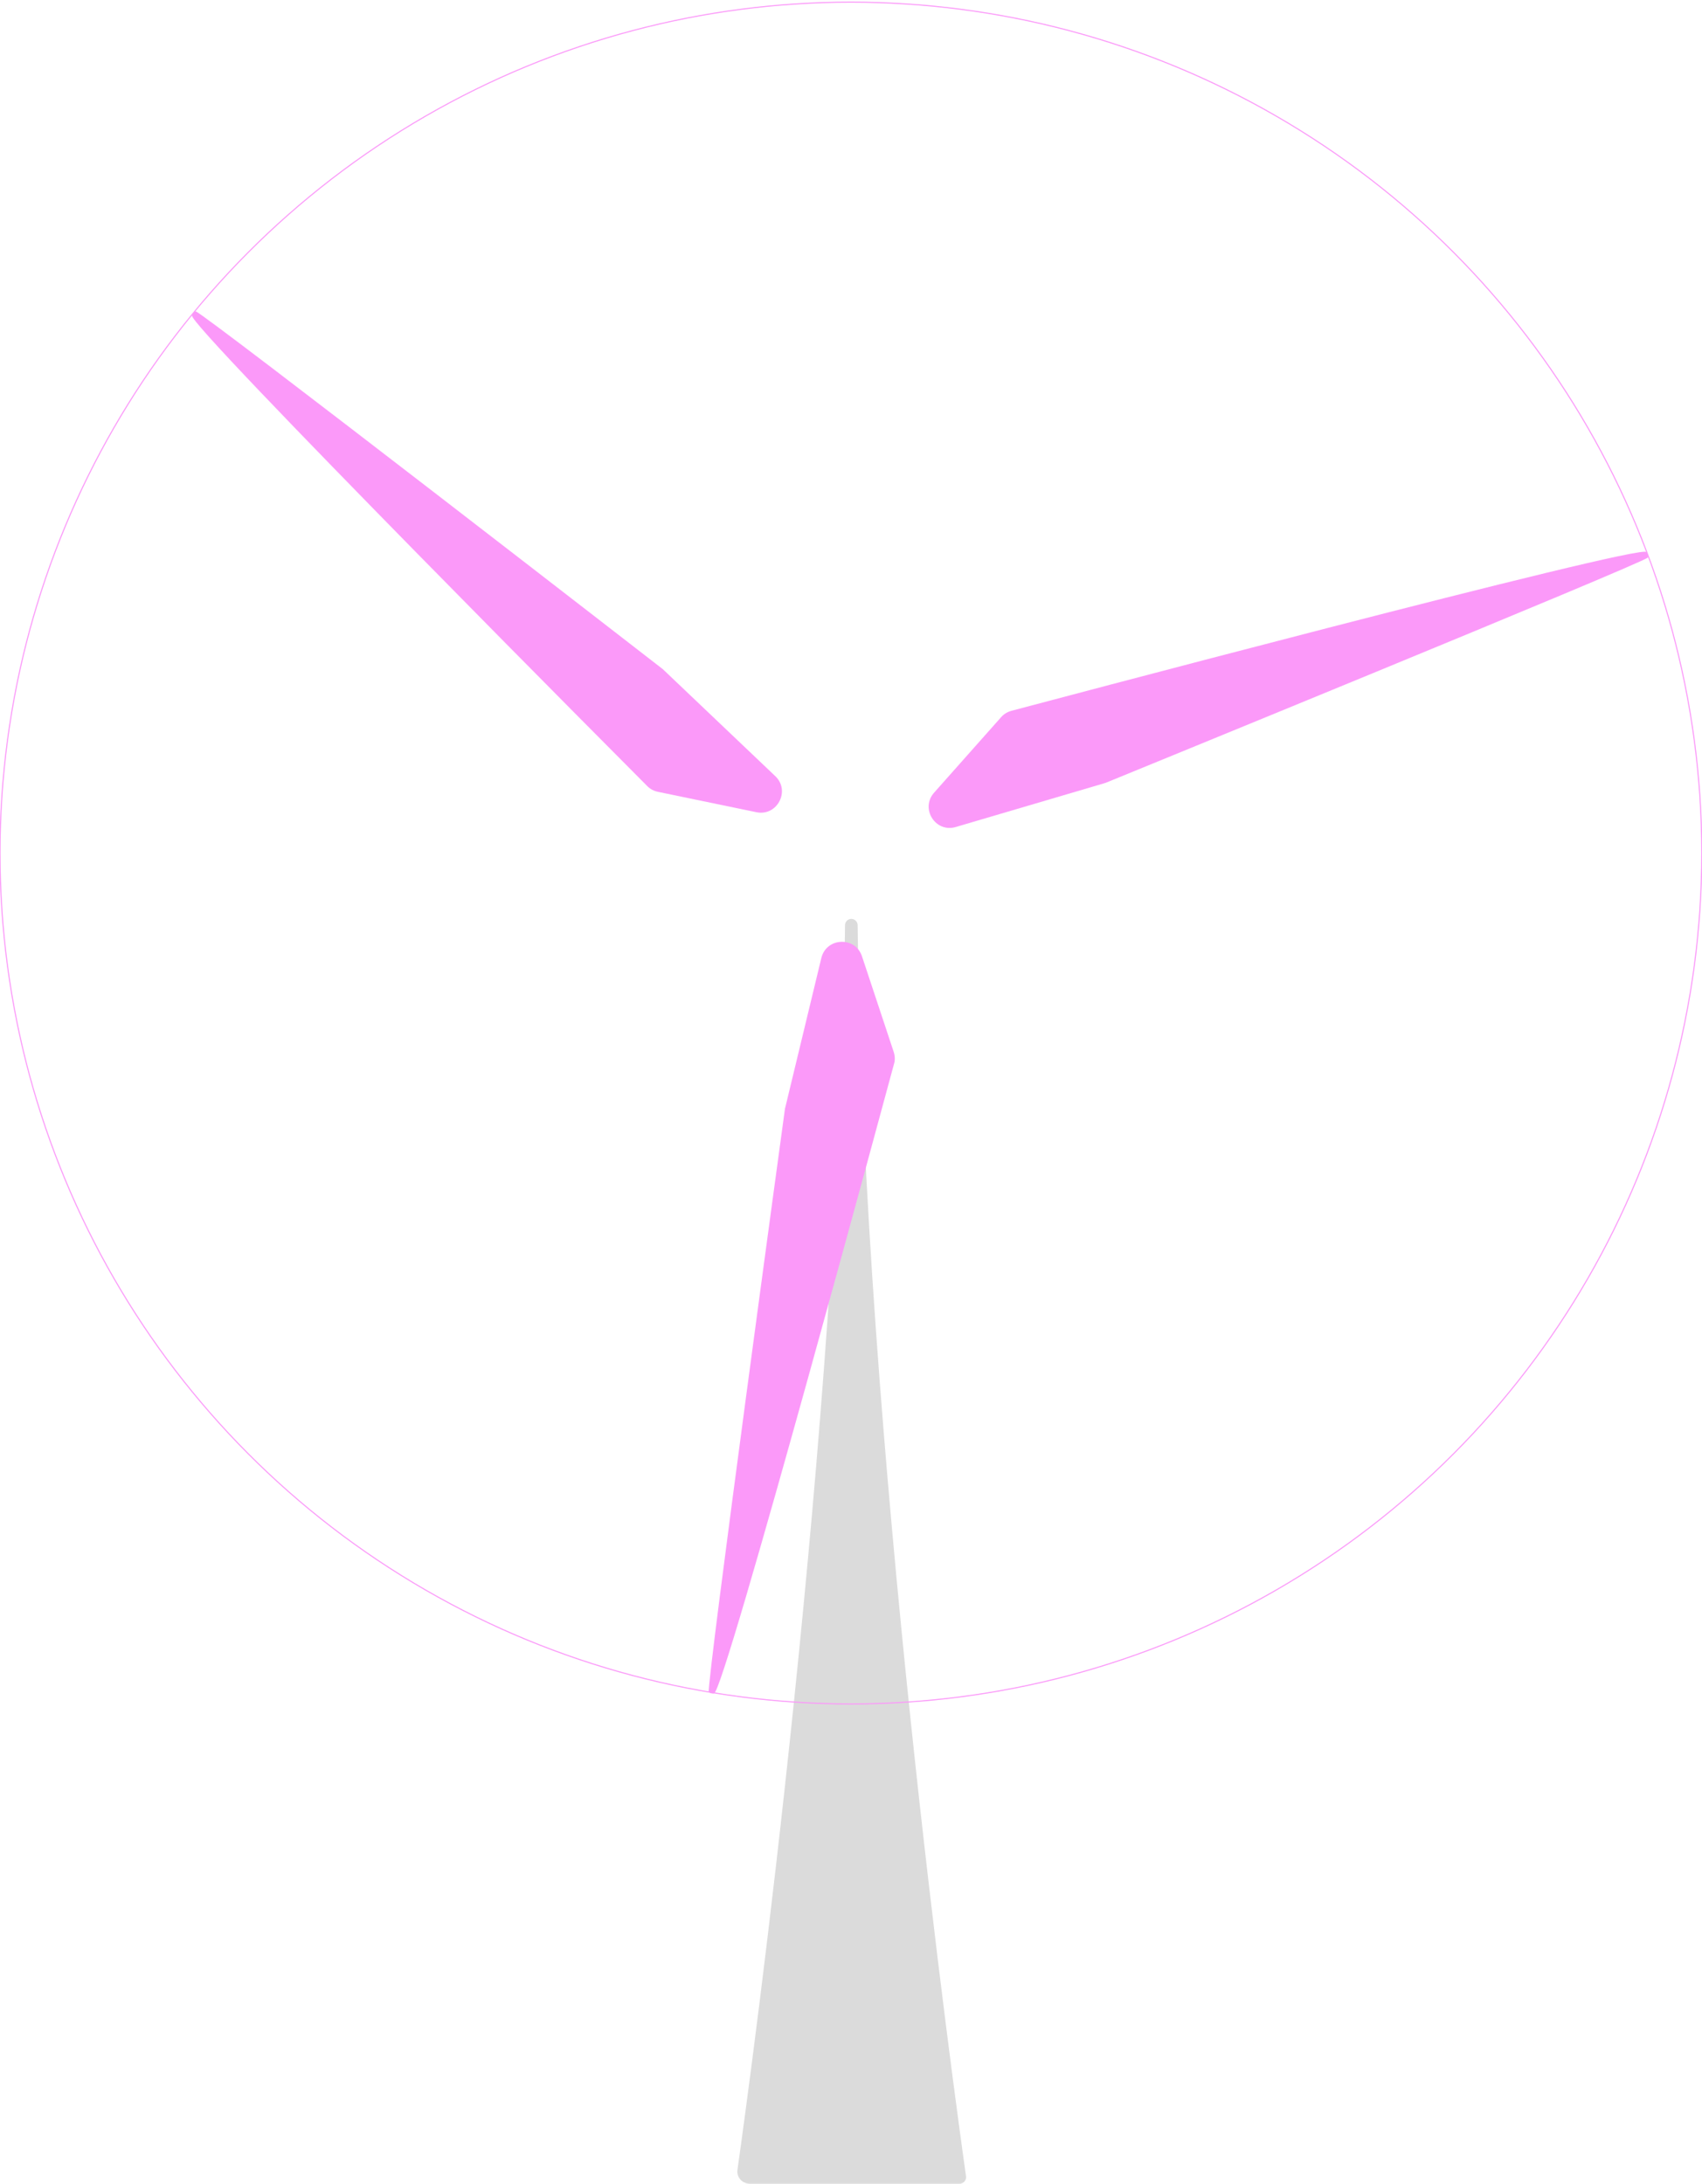 <?xml version="1.0" encoding="utf-8"?>
<!-- Generator: Adobe Illustrator 22.1.0, SVG Export Plug-In . SVG Version: 6.00 Build 0)  -->
<svg version="1.1" id="Layer_1" xmlns="http://www.w3.org/2000/svg" xmlns:xlink="http://www.w3.org/1999/xlink" x="0px" y="0px"
	 viewBox="0 0 783.3 1005" style="enable-background:new 0 0 783.3 1005;" xml:space="preserve">
<style type="text/css">
	.st0{fill:#DBDBDB;}
	.st1{fill:#FB99F9;}
	.st2{fill:none;stroke:#FB99F9;stroke-width:0.5;stroke-miterlimit:10;}
</style>
<path id="poteau" class="st0" d="M444.6,1001.7c-4.9-34.8-46.9-337.5-49.9-575.9c0-1.6-1.3-2.9-2.9-2.9l0,0c-1.6,0-2.9,1.3-2.9,2.9
	c-2.9,232.4-42.9,525.9-49.5,572.8c-0.5,3.4,2.2,6.4,5.6,6.4h96.7C443.4,1005,444.8,1003.4,444.6,1001.7z"/>
<g id="helices2">
	<path class="st1" d="M90.1,143.3c4.4,1.4,214.6,164.4,214.6,164.4c0.3,0.2,0.5,0.4,0.8,0.7l51.3,48.8c7.1,6.7,0.9,18.6-8.7,16.6
		l-45.4-9.4c-1.9-0.4-3.7-1.4-5-2.8c0,0-212.5-213.3-209.3-216.4C88.4,144.6,89.5,143.3,90.1,143.3z"/>
	<path class="st1" d="M326.2,778.7c-1-4.5,35-268,35-268c0-0.3,0.1-0.7,0.2-1l16.6-68.8c2.3-9.5,15.6-10.1,18.7-0.8l14.6,44
		c0.6,1.9,0.7,3.9,0.1,5.7c0,0-78.4,290.7-82.8,289.5C328.1,779.6,326.5,779.2,326.2,778.7z"/>
	<path class="st1" d="M758.4,256.6c-3.4,3.1-249.6,103.7-249.6,103.7c-0.3,0.1-0.6,0.2-1,0.3l-67.9,20c-9.4,2.8-16.5-8.5-10-15.8
		l30.8-34.7c1.3-1.5,3-2.5,4.9-3c0,0,291-77.4,292.1-73C758.2,254.5,758.7,256.1,758.4,256.6z"/>
	<circle class="st2" cx="391.6" cy="392.6" r="391.6"/>
</g>
</svg>
